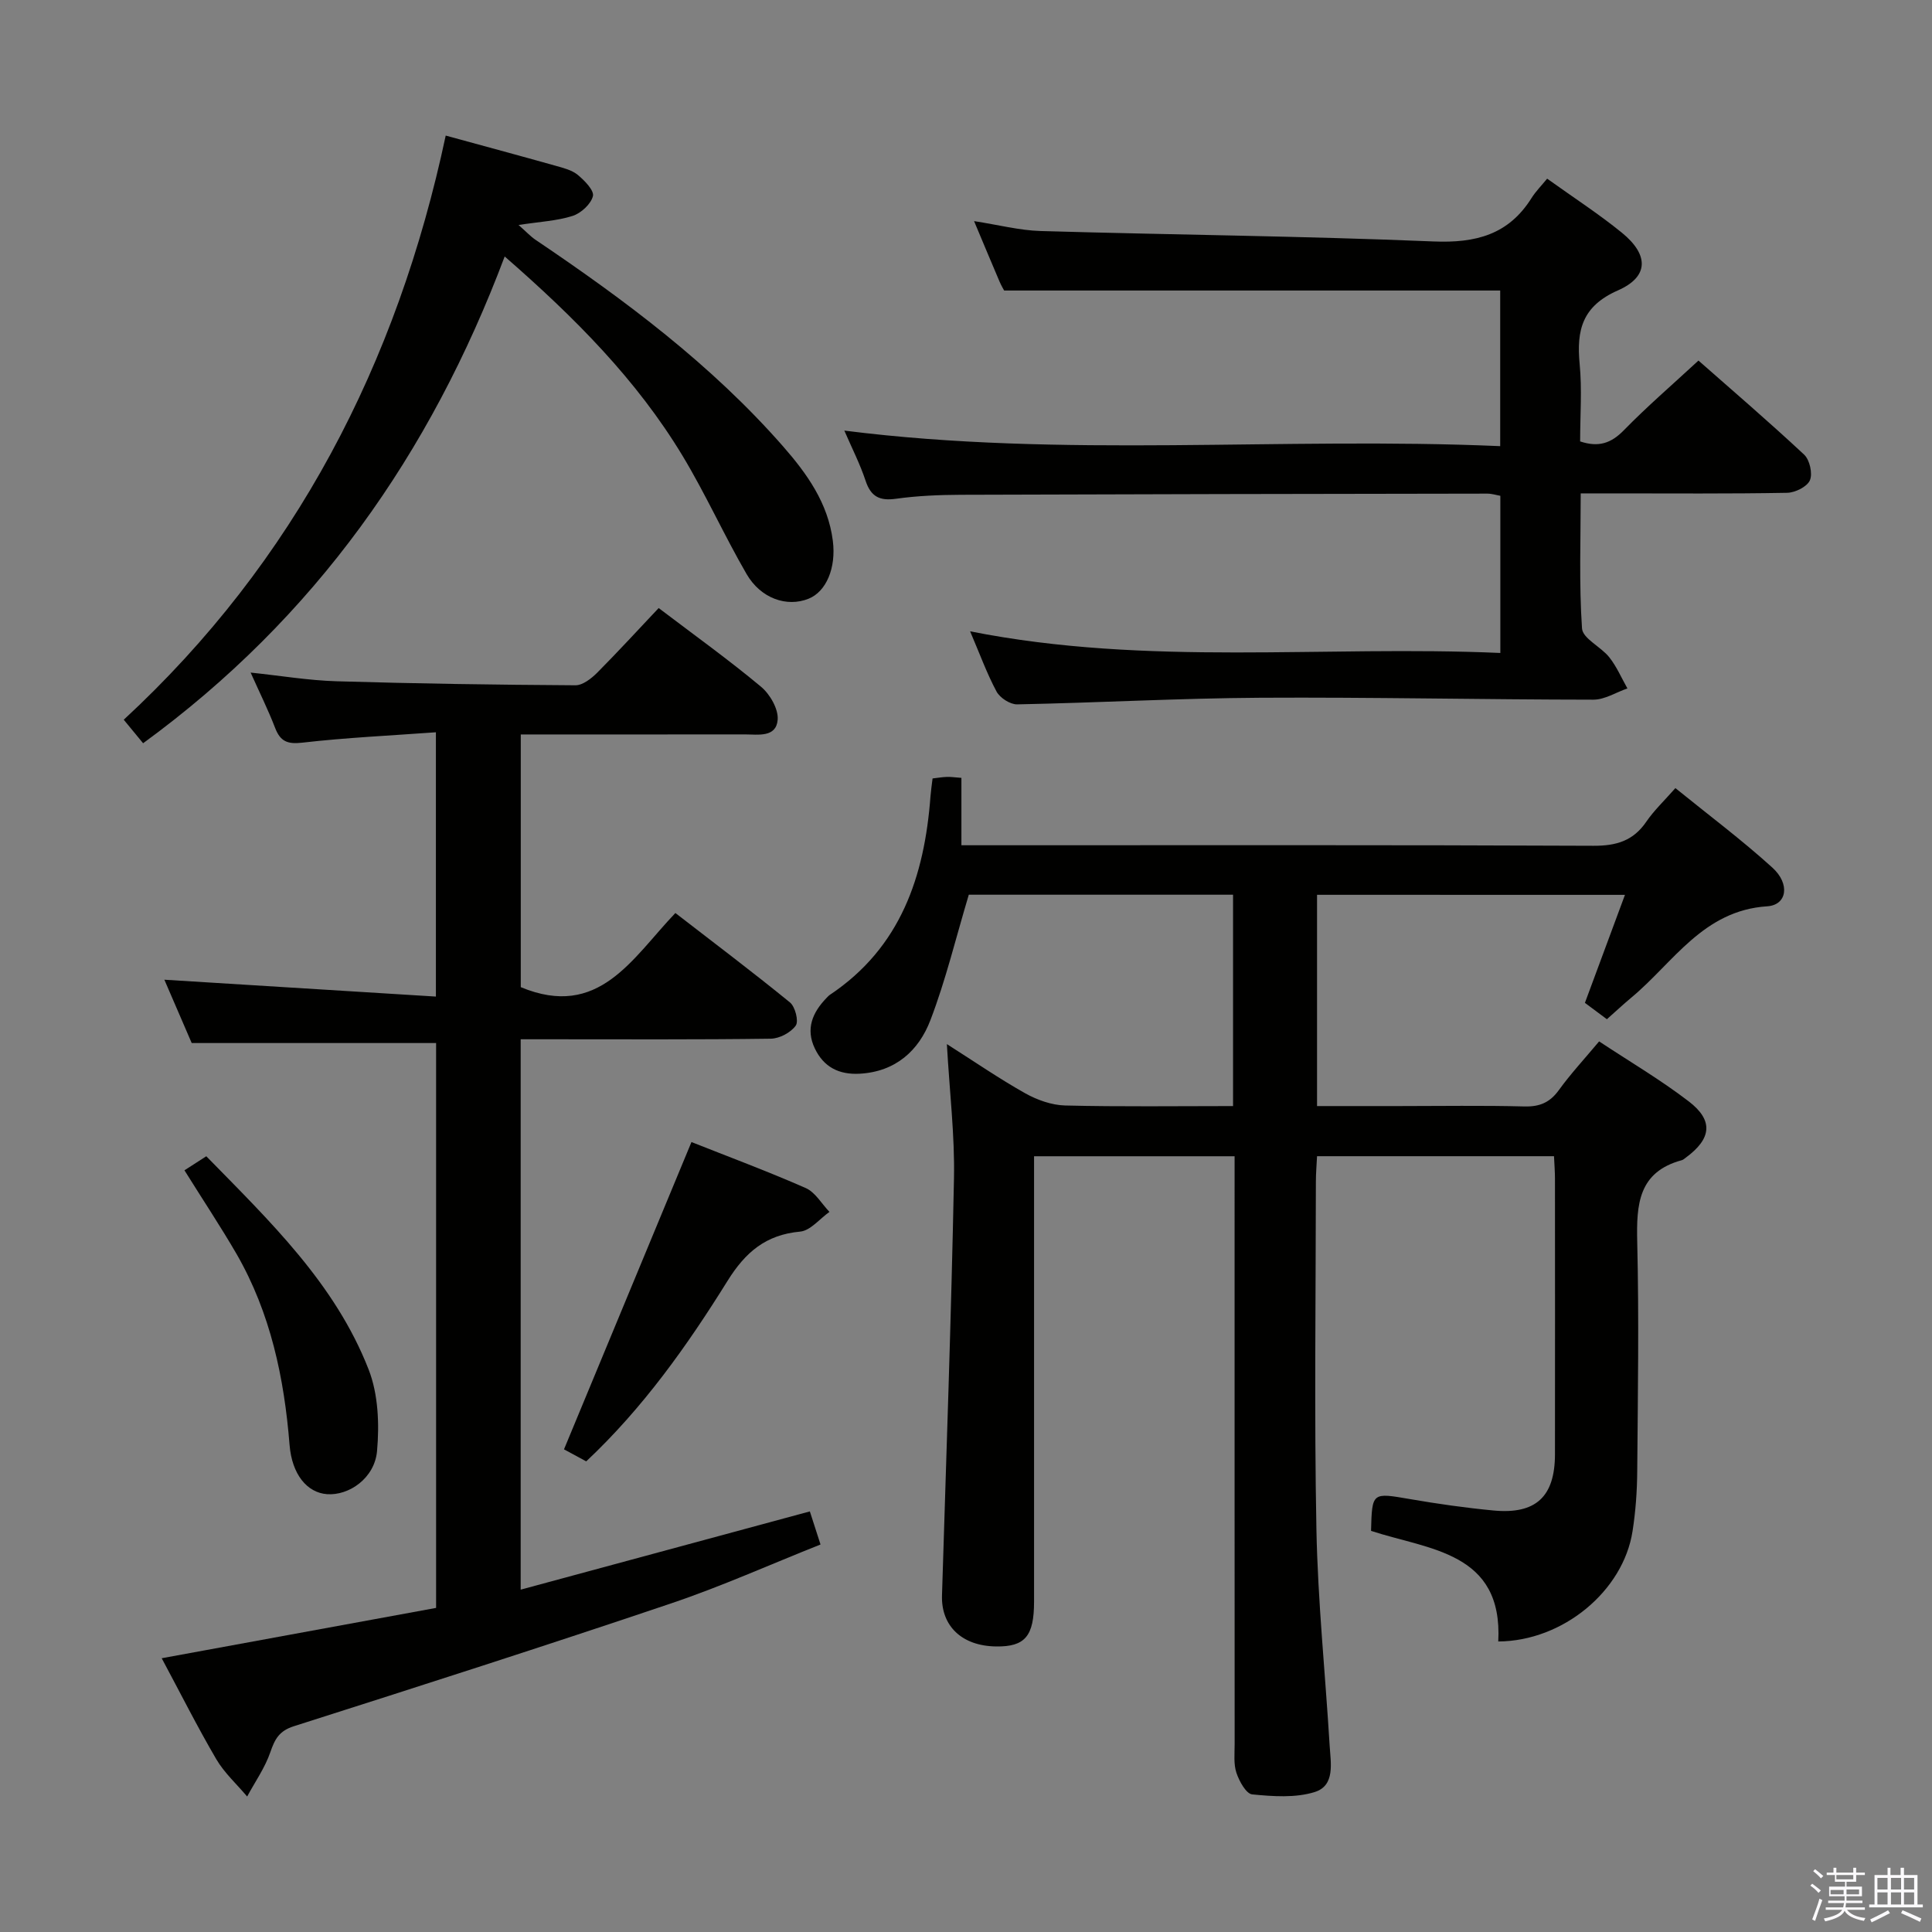 <svg enable-background="new 0 0 400 400" viewBox="0 0 400 400" xmlns="http://www.w3.org/2000/svg"><rect x="0" y="0" width="400" height="400" fill="#808080" stroke="none"/><path d="m374.8 390.4.4-.4c.7.5 1.3 1 1.8 1.4l-.5.5c-.5-.6-1.1-1.1-1.7-1.5zm1 7.3-.6-.3c.5-1.4 1.1-2.8 1.5-4.3.2.1.4.2.6.3-.5 1.3-1 2.8-1.5 4.3zm-.4-10.3.4-.4c.4.3 1 .8 1.7 1.4l-.5.5c-.4-.5-1-1-1.6-1.5zm2.5.3h1.7v-1h.6v1h3.5v-1h.6v1h1.8v.5h-1.8v1.4h-2v1h3.2v2h-3.2v.9h3.3v.5h-3.4c0 .3-.1.6-.1.9h4v.5h-3.7c.7.9 1.9 1.5 3.8 1.7-.1.2-.2.4-.3.6-2.1-.4-3.5-1.1-4-2.1-.4 1-1.8 1.7-4 2.2-.1-.2-.2-.4-.3-.6 2.1-.4 3.4-1 3.8-1.8h-3.4v-.5h3.6c.1-.3.1-.6.2-.9h-3.3v-.5h3.4c0-.3 0-.6 0-.9h-3.2v-2h3.3v-1h-2.1v-1.4h-1.7v-.5zm1.1 3.5v1h2.7c0-.3 0-.4 0-.4 0-.2 0-.2 0-.2 0-.1 0-.2 0-.3h-2.7zm1.2-3v.9h3.5v-.9zm4.7 3h-2.6v.6.4h2.6z" fill="#fbfafc"/><path d="m393.6 386.7h.6v1.5h2.8v6.1h1.1v.6h-11.1v-.6h1.1v-6.1h2.7v-1.5h.6v1.5h2.1v-1.5zm-2.7 8.8.4.6c-1.2.6-2.5 1.3-3.8 1.9-.1-.2-.2-.4-.3-.6 1.2-.6 2.5-1.2 3.7-1.9zm-2.2-6.7v2.4h2.1v-2.4zm0 3v2.5h2.1v-2.5zm2.8-3v2.4h2.1v-2.4zm0 3v2.5h2.1v-2.5zm6 6.1c-1.4-.7-2.7-1.3-3.9-1.8l.3-.6c1.5.6 2.7 1.2 3.9 1.7zm-1.2-9.1h-2.1v2.4h2.1zm-2.1 3v2.5h2.1v-2.5z" fill="#fbfafc"/><g fill="#010100"><path d="m272.68 185.26v43.74h16.92c8.67 0 17.34-.15 26 .08 3.17.08 5.28-.81 7.14-3.38 2.43-3.36 5.27-6.42 8.34-10.09 6.26 4.14 12.69 7.92 18.57 12.43 5.17 3.96 4.69 7.74-.63 11.64-.27.2-.53.45-.84.53-8.98 2.44-9.39 9.15-9.21 16.9.38 15.82.13 31.66 0 47.49-.03 4.14-.33 8.33-.97 12.42-1.92 12.37-14.39 22.75-27.8 22.83.99-18.59-14.35-18.96-26.34-22.9.21-8.04.2-7.93 8.06-6.58 5.72.99 11.49 1.81 17.27 2.36 8.8.84 12.74-2.86 12.75-11.65.02-19 .01-38 0-57 0-1.47-.12-2.93-.2-4.7-16.32 0-32.41 0-49.06 0-.08 1.71-.24 3.48-.24 5.25-.02 24-.35 48 .11 71.99.29 14.94 1.84 29.85 2.74 44.79.22 3.6 1.18 8.27-3.09 9.61-4 1.25-8.65.91-12.94.49-1.26-.12-2.69-2.73-3.27-4.46-.61-1.82-.37-3.95-.37-5.95-.02-38.5-.01-77-.01-115.49 0-1.97 0-3.94 0-6.22-13.92 0-27.33 0-41.52 0v5.71 86.5c0 7.15-1.87 9.36-7.84 9.28-7.1-.08-11.42-4.24-11.22-10.57.89-28.77 1.91-57.53 2.48-86.31.18-8.92-.91-17.87-1.47-27.83 5.76 3.66 10.85 7.17 16.23 10.19 2.47 1.38 5.47 2.45 8.26 2.52 11.47.28 22.96.12 34.76.12 0-14.75 0-29.16 0-43.76-18.7 0-37.12 0-54.71 0-2.69 8.97-4.77 17.67-7.94 25.95-2.41 6.32-7.2 10.69-14.63 11.11-4.32.24-7.48-1.38-9.32-5.25-1.92-4.03-.48-7.42 2.41-10.41.23-.24.46-.5.73-.68 14.66-9.8 19.58-24.53 20.82-41.13.09-1.14.26-2.28.43-3.66 1.06-.12 2.01-.29 2.97-.32.81-.03 1.63.1 3 .2v13.95h6.35c41.5 0 83-.08 124.49.11 4.77.02 8.26-1.02 10.97-5 1.58-2.31 3.67-4.28 6.01-6.94 6.82 5.53 13.72 10.69 20.08 16.46 3.72 3.37 3.04 7.74-1.06 8.01-13.29.86-19.41 11.63-28.1 18.87-1.66 1.38-3.24 2.86-5.1 4.51-1.45-1.08-2.86-2.13-4.55-3.39 2.7-7.29 5.44-14.67 8.29-22.36-21.63-.01-42.55-.01-63.75-.01z"/><path d="m136.37 125.89c7.51 5.7 14.55 10.75 21.19 16.29 1.85 1.54 3.62 4.61 3.45 6.82-.3 3.76-4.06 3.05-6.83 3.05-15.32.02-30.63.01-46.36.01v52.32c16.19 6.73 23.06-5.99 32.01-15.35 8.08 6.25 16.02 12.23 23.72 18.51 1.09.89 1.85 3.89 1.2 4.8-1.02 1.44-3.36 2.68-5.16 2.71-15.32.21-30.65.12-45.98.12-1.81 0-3.62 0-5.81 0v113.95c20.05-5.43 39.79-10.77 59.87-16.2.64 1.99 1.29 4 2.21 6.85-10.42 4.14-20.51 8.68-30.95 12.2-25.94 8.76-52.02 17.12-78.1 25.43-3.04.97-3.93 2.67-4.86 5.37-1.11 3.23-3.16 6.13-4.8 9.18-2.16-2.57-4.74-4.9-6.41-7.76-3.92-6.7-7.41-13.65-11.28-20.87 19.23-3.53 37.93-6.96 56.81-10.42 0-39.36 0-78.26 0-116.95-16.88 0-33.43 0-50.6 0-1.69-3.92-3.71-8.61-5.66-13.11 18.71 1.16 37.25 2.31 56.22 3.49 0-18.83 0-36.37 0-54.72-9.49.69-18.61 1.11-27.66 2.15-3.11.36-4.56-.27-5.64-3.08-1.43-3.71-3.2-7.28-5.06-11.43 6.22.65 12.01 1.63 17.83 1.8 16.47.49 32.94.73 49.42.83 1.5.01 3.28-1.39 4.48-2.58 4.32-4.35 8.48-8.89 12.75-13.41z"/><path d="m200.85 130.71c36.88 7.31 73.24 2.86 109.78 4.48 0-11.11 0-21.68 0-32.54-.81-.14-1.75-.45-2.69-.45-36.33.05-72.66.11-108.98.24-4.48.02-9 .2-13.43.82-3.4.48-5.22-.41-6.32-3.73-1.14-3.44-2.81-6.71-4.4-10.38 45.34 5.75 90.42 1.24 135.79 3.22 0-11.12 0-21.69 0-32.22-33.97 0-68.02 0-102.7 0-.06-.12-.57-.95-.95-1.84-1.69-3.95-3.34-7.92-5.28-12.53 5.02.77 9.38 1.92 13.78 2.05 27.11.79 54.25 1.03 81.34 2.16 8.75.36 15.53-1.39 20.3-8.99.87-1.39 2.06-2.57 3.23-4.01 5.55 3.98 10.72 7.32 15.47 11.19 5.6 4.56 5.64 9.1-.81 11.94-7.42 3.27-8.6 8.24-7.93 15.25.51 5.26.1 10.61.1 16.02 3.81 1.27 6.41.4 9.07-2.33 4.76-4.88 9.95-9.34 15.43-14.41 6.82 6.01 14.5 12.59 21.88 19.48 1.15 1.08 1.79 3.92 1.19 5.31-.57 1.33-3.05 2.56-4.71 2.59-12 .22-24 .12-36 .12-1.99 0-3.98 0-6.74 0 0 9.5-.36 18.76.27 27.96.14 2.1 3.93 3.79 5.65 5.98 1.53 1.93 2.52 4.28 3.75 6.44-2.35.81-4.69 2.33-7.04 2.33-22.98-.02-45.96-.53-68.93-.4-16.79.1-33.58 1.04-50.37 1.37-1.45.03-3.56-1.33-4.27-2.64-2.01-3.74-3.48-7.82-5.48-12.48z"/><path d="m29.63 153.88c-1.38-1.67-2.53-3.07-4.01-4.87 35.45-32.77 56.63-73.78 66.66-120.94 7.75 2.12 15.28 4.15 22.79 6.26 1.58.45 3.34.88 4.55 1.88 1.4 1.16 3.42 3.22 3.14 4.39-.41 1.65-2.46 3.54-4.2 4.1-3.26 1.04-6.8 1.2-11.2 1.88 1.53 1.34 2.44 2.34 3.53 3.08 18.54 12.5 36.4 25.83 51.23 42.75 4.95 5.65 9.32 11.75 10.31 19.56.71 5.59-1.35 10.53-5.05 12-4.47 1.78-9.87-.04-12.82-5.14-4.66-8.04-8.48-16.57-13.28-24.52-9.47-15.67-22.22-28.51-36.79-41.21-15.4 40.92-39.28 74.81-74.86 100.78z"/><path d="m121.37 302.56c-1.81-.98-3.52-1.91-4.6-2.49 8.85-21.34 17.59-42.4 26.39-63.62 7.43 2.95 15.64 6 23.65 9.52 1.98.87 3.3 3.25 4.92 4.94-2.02 1.42-3.94 3.88-6.06 4.08-7.12.65-11.34 4.25-15.06 10.23-8.33 13.38-17.45 26.26-29.24 37.34z"/><path d="m38.19 242.3c1.37-.88 2.75-1.77 4.52-2.91 13.09 13.39 26.67 26.35 33.61 44.15 2 5.12 2.24 11.34 1.74 16.91-.51 5.6-5.81 9.24-10.37 8.9-4.11-.31-7.25-4.08-7.74-10.21-1.11-13.89-3.94-27.28-10.95-39.48-3.33-5.74-7.02-11.28-10.81-17.36z"/></g></svg>